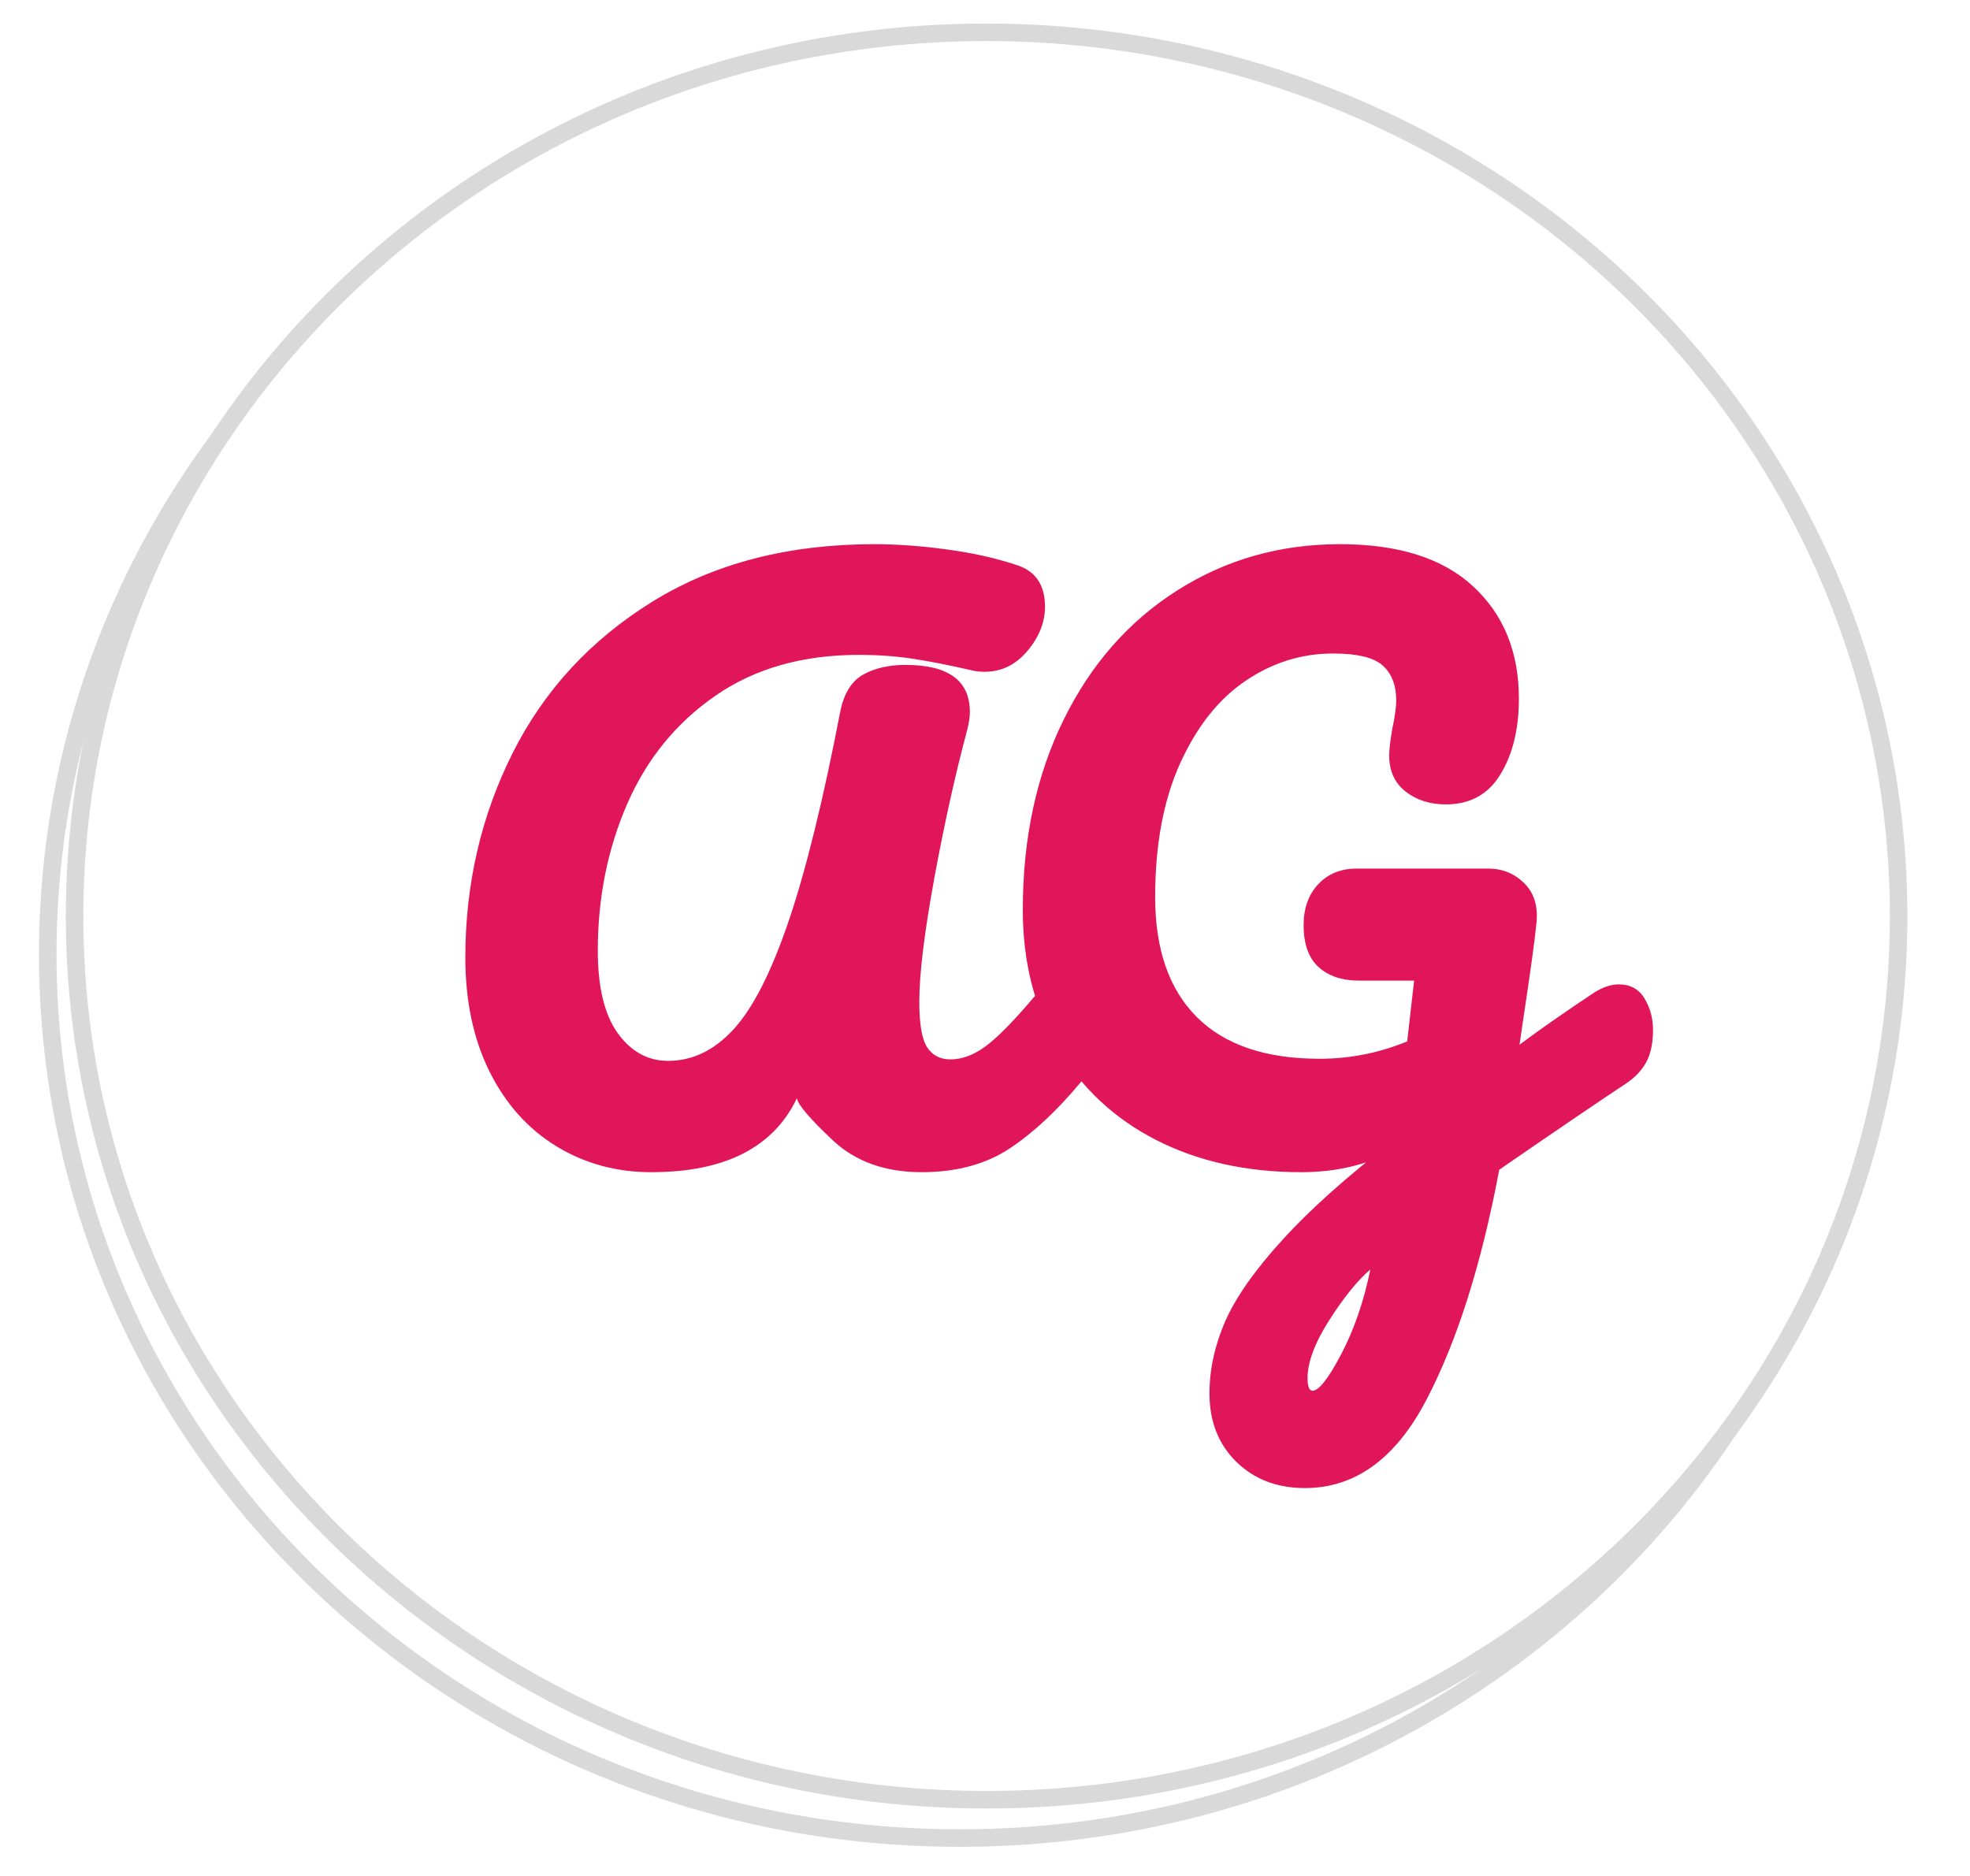 <svg version="1.1" viewBox="0.0 0.0 336.732 320.761" fill="none" stroke="none" stroke-linecap="square" stroke-miterlimit="10" xmlns:xlink="http://www.w3.org/1999/xlink" xmlns="http://www.w3.org/2000/svg"><clipPath id="p.0"><path d="m0 0l336.732 0l0 320.761l-336.732 0l0 -320.761z" clip-rule="nonzero"/></clipPath><g clip-path="url(#p.0)"><path fill="#000000" fill-opacity="0.0" d="m0 0l336.732 0l0 320.761l-336.732 0z" fill-rule="evenodd"/><g filter="url(#shadowFilter-p.1)"><use xlink:href="#p.1" transform="matrix(1.0 0.0 0.0 1.0 -4.589 6.553)"/></g><defs><filter id="shadowFilter-p.1" filterUnits="userSpaceOnUse"><feGaussianBlur in="SourceAlpha" stdDeviation="4.5" result="blur"/><feComponentTransfer in="blur" color-interpolation-filters="sRGB"><feFuncR type="linear" slope="0" intercept="0.6"/><feFuncG type="linear" slope="0" intercept="0.6"/><feFuncB type="linear" slope="0" intercept="0.6"/><feFuncA type="linear" slope="0.66" intercept="0"/></feComponentTransfer></filter></defs><g id="p.1"><path fill="#ffffff" d="m12.751 156.593l0 0c0 -83.434 69.794 -151.071 155.89 -151.071l0 0c41.345 0 80.996 15.916 110.231 44.248c29.235 28.331 45.659 66.757 45.659 106.823l0 0c0 83.434 -69.794 151.071 -155.89 151.071l0 0c-86.096 0 -155.89 -67.637 -155.89 -151.071z" fill-rule="evenodd"/><path stroke="#d9d9d9" stroke-width="3.0" stroke-linejoin="round" stroke-linecap="butt" d="m12.751 156.593l0 0c0 -83.434 69.794 -151.071 155.89 -151.071l0 0c41.345 0 80.996 15.916 110.231 44.248c29.235 28.331 45.659 66.757 45.659 106.823l0 0c0 83.434 -69.794 151.071 -155.89 151.071l0 0c-86.096 0 -155.89 -67.637 -155.89 -151.071z" fill-rule="evenodd"/><path fill="#e1165a" d="m111.321 200.387q-8.984 0 -16.25 -4.453q-7.266 -4.453 -11.406 -12.766q-4.125 -8.328 -4.125 -19.469q0 -18.844 8.078 -34.953q8.094 -16.125 23.938 -25.922q15.859 -9.797 37.922 -9.797q5.703 0 12.188 0.875q6.5 0.859 11.828 2.594q5.125 1.484 5.125 7.203q0 4.031 -3.016 7.594q-3.0 3.547 -7.281 3.547q-1.266 0 -2.031 -0.203q-6.125 -1.406 -10.422 -2.047q-4.297 -0.641 -9.031 -0.641q-14.453 0 -24.531 6.969q-10.062 6.953 -15.094 18.5q-5.031 11.547 -5.031 25.078q0 9.391 3.406 14.125q3.422 4.734 8.609 4.734q6.234 0 11.188 -5.391q4.969 -5.406 9.422 -18.516q4.453 -13.109 8.859 -36.016q0.969 -4.5 3.906 -6.125q2.953 -1.641 7.188 -1.641q11.016 0 11.016 8.031q0 1.266 -0.438 3.016q-3.094 11.562 -5.656 25.516q-2.547 13.938 -2.547 21.016q0 5.734 1.344 7.797q1.359 2.062 3.969 2.062q3.0 0 6.031 -2.25q3.047 -2.25 8.141 -8.266q2.188 -2.562 5.141 -2.562q2.953 0 4.406 2.344q1.453 2.328 1.453 5.562q0 5.562 -2.859 9.031q-6.109 7.359 -12.219 11.391q-6.109 4.031 -15.016 4.031q-9.406 0 -15.234 -5.5q-5.828 -5.5 -6.078 -7.141q-6.031 12.641 -24.891 12.641zm165.367 -32.109q2.953 0 4.406 2.406q1.453 2.391 1.453 5.375q0 3.375 -1.141 5.5q-1.141 2.109 -3.453 3.656q-7.062 4.672 -21.688 14.75q-4.547 24.203 -12.437 39.312q-7.875 15.109 -20.781 15.109q-7.141 0 -11.734 -4.5q-4.578 -4.5 -4.578 -11.672q0 -6.172 2.703 -12.359q2.719 -6.172 9.828 -13.969q7.109 -7.797 19.109 -17.047l1.031 1.172q-7.344 4.375 -16.969 4.375q-14.047 0 -24.844 -5.516q-10.781 -5.531 -16.781 -15.734q-5.984 -10.219 -5.984 -23.609q0 -18.328 7.0 -32.531q7.0 -14.203 19.422 -22.078q12.438 -7.891 27.797 -7.891q15.016 0 22.797 7.25q7.781 7.234 7.781 19.141q0 7.781 -3.141 12.938q-3.125 5.156 -9.328 5.156q-4.094 0 -6.906 -2.203q-2.797 -2.203 -2.797 -6.172q0 -1.406 0.531 -4.547q0.672 -3.156 0.672 -4.812q0 -3.938 -2.297 -6.0q-2.281 -2.062 -8.516 -2.062q-8.0 0 -14.891 4.641q-6.891 4.625 -11.203 14.078q-4.297 9.453 -4.297 22.938q0 13.375 7.125 20.5q7.141 7.125 20.984 7.125q7.781 0 14.969 -2.969l1.188 -10.391l-9.438 0q-4.328 0 -6.891 -2.312q-2.562 -2.328 -2.562 -7.156q0 -4.344 2.5 -7.016q2.516 -2.672 6.594 -2.672l22.438 0q3.672 0 6.203 2.531q2.547 2.516 2.047 6.938q-0.359 3.875 -2.422 17.5l-0.453 3.141q4.828 -3.625 12.844 -8.969q2.203 -1.344 4.109 -1.344zm-52.328 69.469q1.609 0 4.891 -6.25q3.297 -6.25 4.984 -14.484q-3.281 2.812 -7.016 8.656q-3.719 5.844 -3.719 9.906q0 2.172 0.859 2.172z" fill-rule="nonzero"/></g></g></svg>